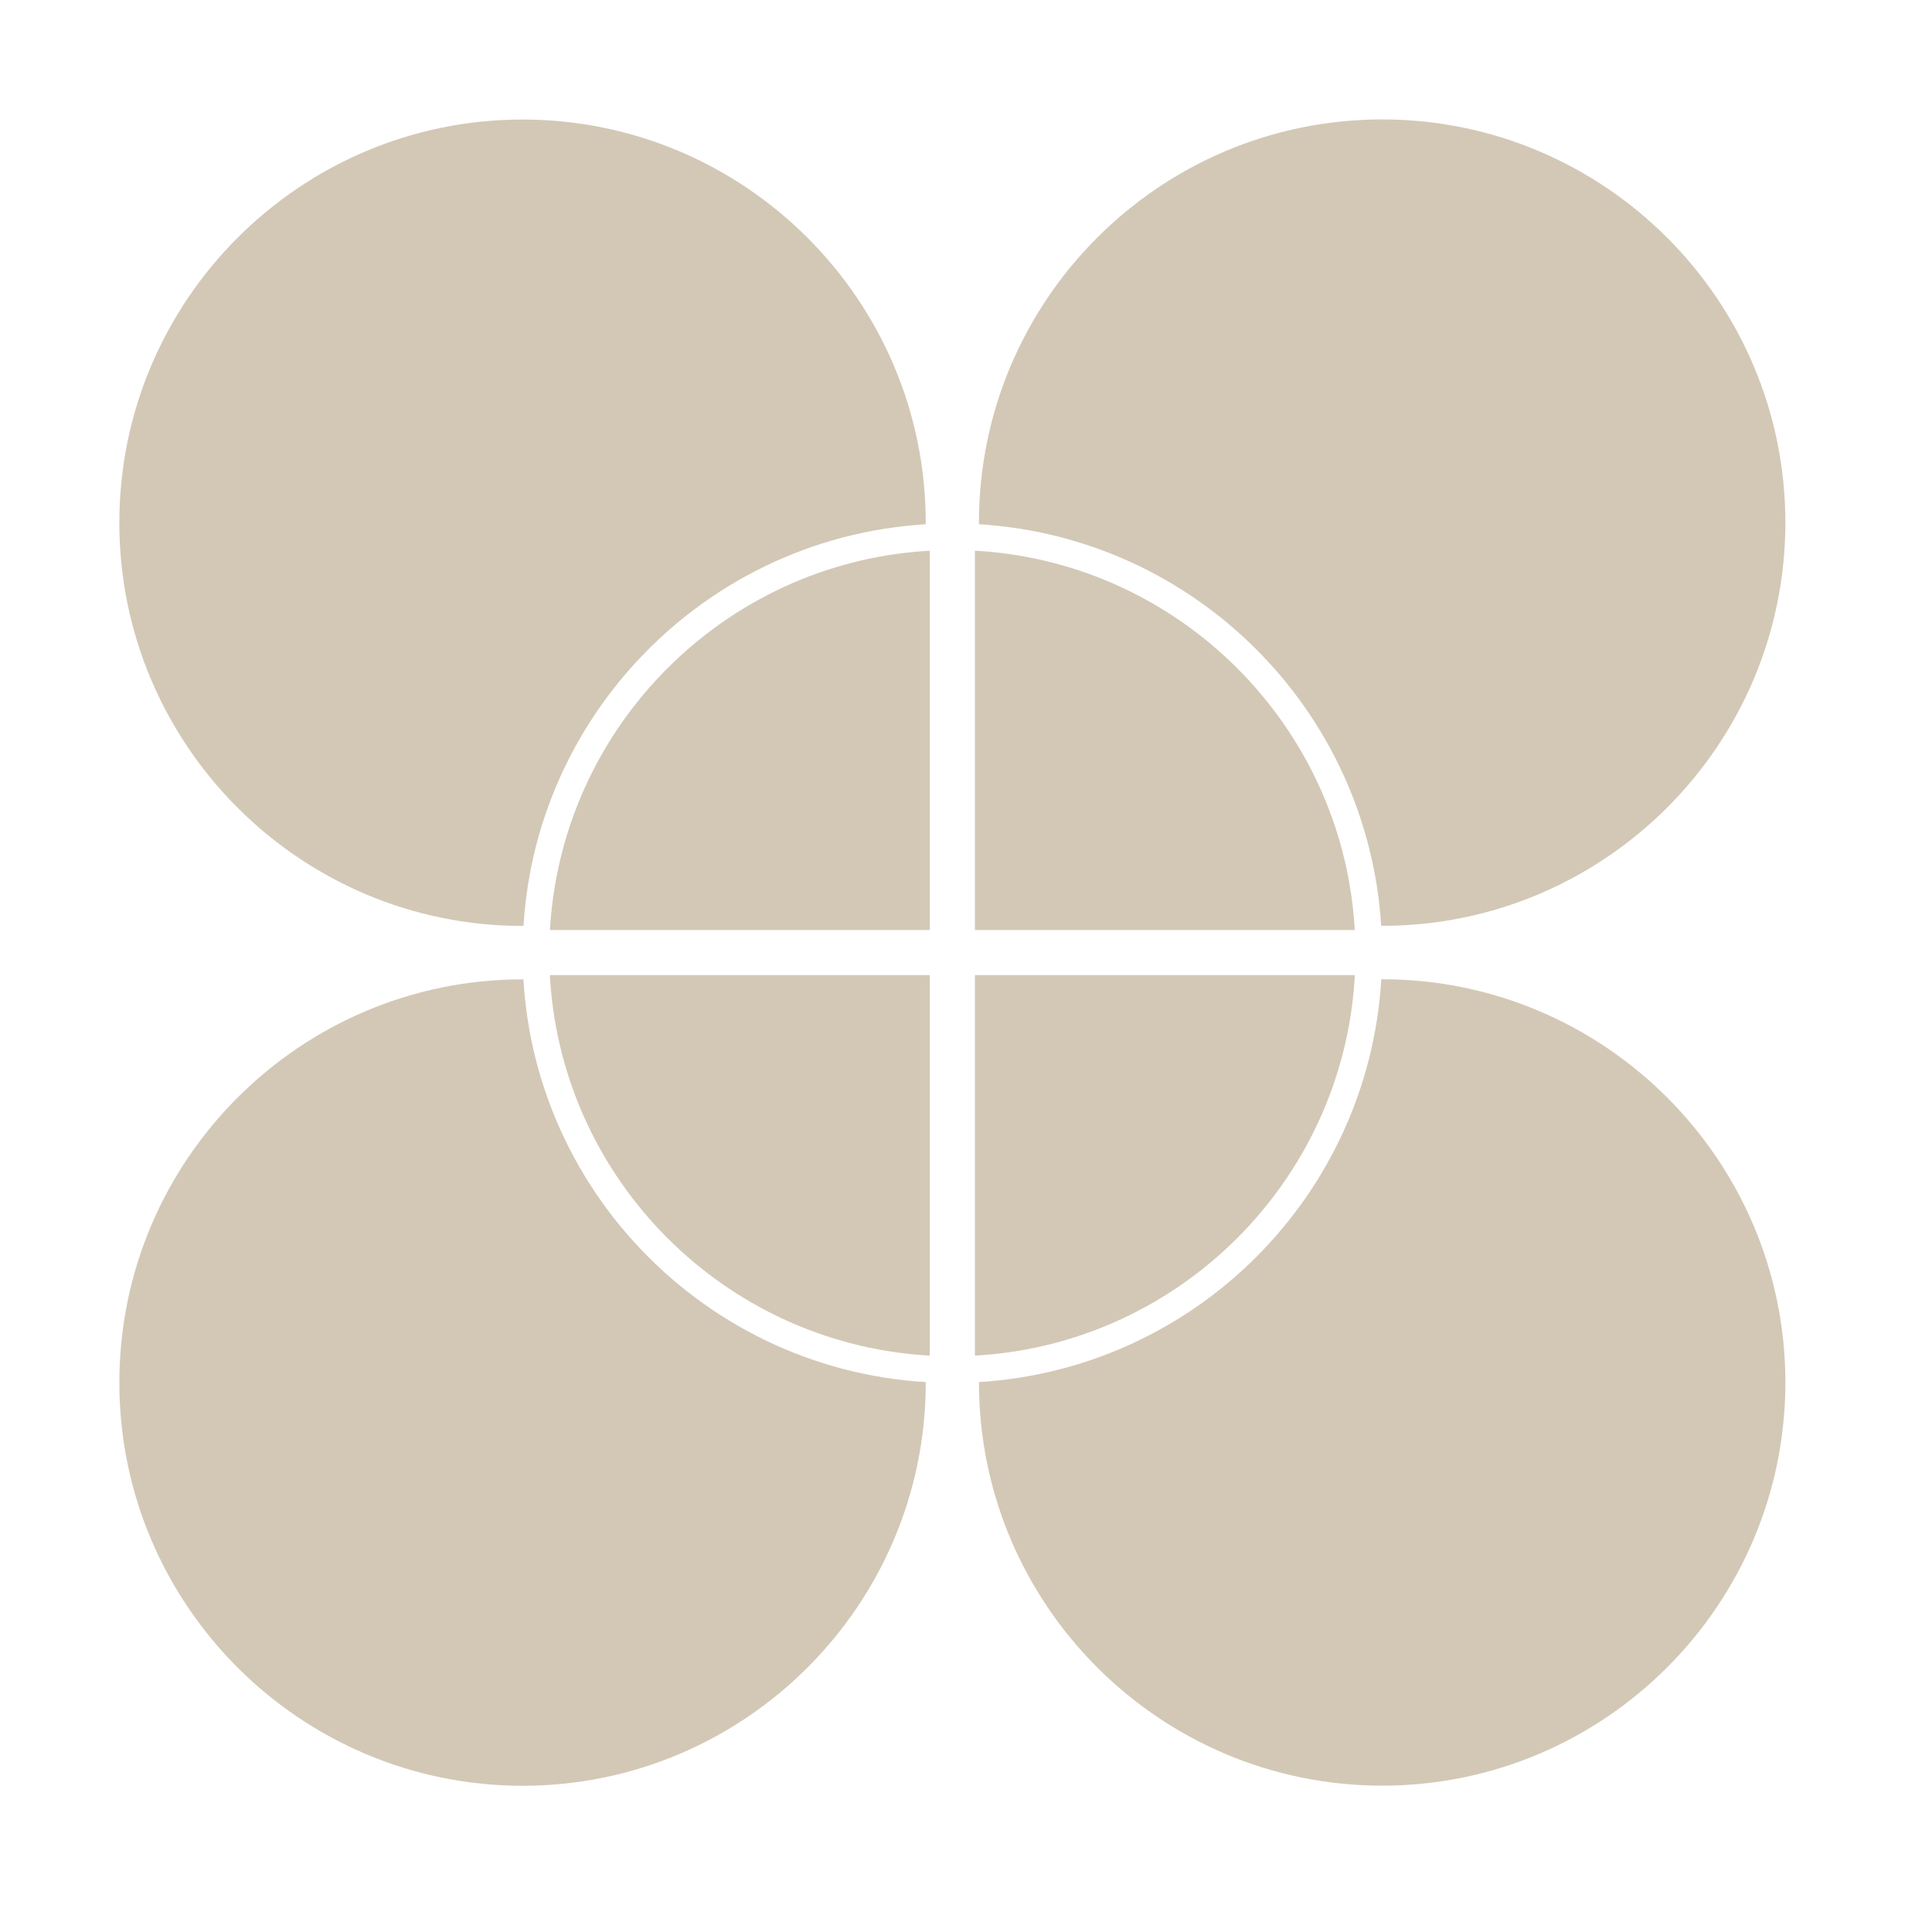 <svg xmlns="http://www.w3.org/2000/svg" width="16" height="16" version="1.1">
<defs>
  <style id="current-color-scheme" type="text/css">
   .ColorScheme-Text { color:#c8baa4; } .ColorScheme-Highlight { color:#5294e2; }
  </style>
  <linearGradient id="arrongin" x1="0%" x2="0%" y1="0%" y2="100%">
   <stop offset="0%" style="stop-color:#dd9b44; stop-opacity:1"/>
   <stop offset="100%" style="stop-color:#ad6c16; stop-opacity:1"/>
  </linearGradient>
  <linearGradient id="aurora" x1="0%" x2="0%" y1="0%" y2="100%">
   <stop offset="0%" style="stop-color:#09D4DF; stop-opacity:1"/>
   <stop offset="100%" style="stop-color:#9269F4; stop-opacity:1"/>
  </linearGradient>
  <linearGradient id="fitdance" x1="0%" x2="0%" y1="0%" y2="100%">
   <stop offset="0%" style="stop-color:#1AD6AB; stop-opacity:1"/>
   <stop offset="100%" style="stop-color:#329DB6; stop-opacity:1"/>
  </linearGradient>
  <linearGradient id="oomox" x1="0%" x2="0%" y1="0%" y2="100%">
   <stop offset="0%" style="stop-color:#efefe7; stop-opacity:1"/>
   <stop offset="100%" style="stop-color:#8f8f8b; stop-opacity:1"/>
  </linearGradient>
  <linearGradient id="rainblue" x1="0%" x2="0%" y1="0%" y2="100%">
   <stop offset="0%" style="stop-color:#00F260; stop-opacity:1"/>
   <stop offset="100%" style="stop-color:#0575E6; stop-opacity:1"/>
  </linearGradient>
  <linearGradient id="sunrise" x1="0%" x2="0%" y1="0%" y2="100%">
   <stop offset="0%" style="stop-color: #FF8501; stop-opacity:1"/>
   <stop offset="100%" style="stop-color: #FFCB01; stop-opacity:1"/>
  </linearGradient>
  <linearGradient id="telinkrin" x1="0%" x2="0%" y1="0%" y2="100%">
   <stop offset="0%" style="stop-color: #b2ced6; stop-opacity:1"/>
   <stop offset="100%" style="stop-color: #6da5b7; stop-opacity:1"/>
  </linearGradient>
  <linearGradient id="60spsycho" x1="0%" x2="0%" y1="0%" y2="100%">
   <stop offset="0%" style="stop-color: #df5940; stop-opacity:1"/>
   <stop offset="25%" style="stop-color: #d8d15f; stop-opacity:1"/>
   <stop offset="50%" style="stop-color: #e9882a; stop-opacity:1"/>
   <stop offset="100%" style="stop-color: #279362; stop-opacity:1"/>
  </linearGradient>
  <linearGradient id="90ssummer" x1="0%" x2="0%" y1="0%" y2="100%">
   <stop offset="0%" style="stop-color: #f618c7; stop-opacity:1"/>
   <stop offset="20%" style="stop-color: #94ffab; stop-opacity:1"/>
   <stop offset="50%" style="stop-color: #fbfd54; stop-opacity:1"/>
   <stop offset="100%" style="stop-color: #0f83ae; stop-opacity:1"/>
  </linearGradient>
 </defs>
 <g transform="matrix(0.03,0,0,0.03,0.207,0.209)">
  <path style="fill:currentColor" class="ColorScheme-Text" fill-opacity="0.8" d="m 160.923,185.166 c 1.139,-1.523 2.313,-3.017 3.522,-4.482 2.418,-2.931 4.975,-5.741 7.658,-8.425 4.025,-4.025 8.339,-7.764 12.907,-11.18 6.091,-4.556 12.635,-8.54 19.55,-11.872 13.475,-6.492 28.37,-10.489 44.086,-11.451 0,-0.142 0.011,-0.279 0.011,-0.421 0,-61.375 -49.932,-111.307 -111.307,-111.307 -61.375,0 -111.307,49.932 -111.307,111.308 0,61.376 49.932,111.307 111.307,111.307 0.088,0 0.174,-0.007 0.262,-0.007 0.475,-7.59 1.637,-14.996 3.474,-22.133 3.903,-15.164 10.726,-29.155 19.837,-41.337 z"/>
  <path style="fill:currentColor" class="ColorScheme-Text" fill-opacity="0.8" d="m 185.01,351.233 c -4.568,-3.416 -8.882,-7.155 -12.907,-11.18 -2.684,-2.684 -5.24,-5.496 -7.658,-8.425 -1.209,-1.465 -2.384,-2.959 -3.522,-4.482 -9.111,-12.182 -15.935,-26.172 -19.836,-41.337 -1.859,-7.227 -3.033,-14.727 -3.495,-22.418 -0.081,0 -0.159,-0.005 -0.24,-0.005 -61.375,0 -111.307,49.932 -111.307,111.307 0,61.375 49.932,111.307 111.307,111.307 61.375,0 111.307,-49.932 111.307,-111.307 0,-0.045 -0.004,-0.09 -0.004,-0.134 -15.72,-0.96 -30.617,-4.959 -44.094,-11.451 -6.916,-3.337 -13.46,-7.321 -19.551,-11.875 z"/>
  <path style="fill:currentColor" class="ColorScheme-Text" fill-opacity="0.8" d="m 374.385,248.607 c 0.088,0 0.176,0.007 0.263,0.007 61.375,0 111.307,-49.932 111.307,-111.307 C 485.955,75.932 436.023,26 374.648,26 313.273,26 263.341,75.932 263.341,137.307 c 0,0.15 0.011,0.299 0.011,0.45 59.602,3.645 107.289,51.275 111.033,110.85 z"/>
  <path style="fill:currentColor" class="ColorScheme-Text" fill-opacity="0.8" d="m 263.345,374.555 c 0,0.036 -0.002,0.07 -0.002,0.106 0,61.375 49.932,111.307 111.307,111.307 61.375,0 111.307,-49.932 111.307,-111.307 0,-61.375 -49.932,-111.307 -111.307,-111.307 -0.081,0 -0.158,0.005 -0.238,0.005 -3.583,59.74 -51.349,107.545 -111.067,111.196 z"/>
  <path style="fill:currentColor" class="ColorScheme-Text" fill-opacity="0.8" d="m 249.775,145.062 c -0.473,0.029 -0.949,0.047 -1.421,0.079 -55.236,3.769 -99.511,47.995 -103.357,103.21 -0.032,0.473 -0.052,0.949 -0.081,1.422 H 249.774 V 145.062 Z"/>
  <path style="fill:currentColor" class="ColorScheme-Text" fill-opacity="0.8" d="m 367.083,249.773 c -0.029,-0.484 -0.048,-0.969 -0.082,-1.451 -3.86,-55.2 -48.128,-99.412 -103.353,-103.181 -0.473,-0.032 -0.949,-0.05 -1.422,-0.079 v 104.711 z"/>
  <path style="fill:currentColor" class="ColorScheme-Text" fill-opacity="0.8" d="m 144.897,262.223 c 0.029,0.484 0.047,0.967 0.079,1.449 3.714,55.356 48.06,99.733 103.402,103.498 0.464,0.032 0.933,0.05 1.399,0.077 V 262.222 h -104.88 z"/>
  <path style="fill:currentColor" class="ColorScheme-Text" fill-opacity="0.8" d="m 262.225,367.248 c 0.466,-0.027 0.933,-0.045 1.397,-0.077 55.353,-3.766 99.706,-48.158 103.405,-103.527 0.032,-0.473 0.05,-0.948 0.077,-1.421 H 262.225 Z"/>
 </g>
</svg>
